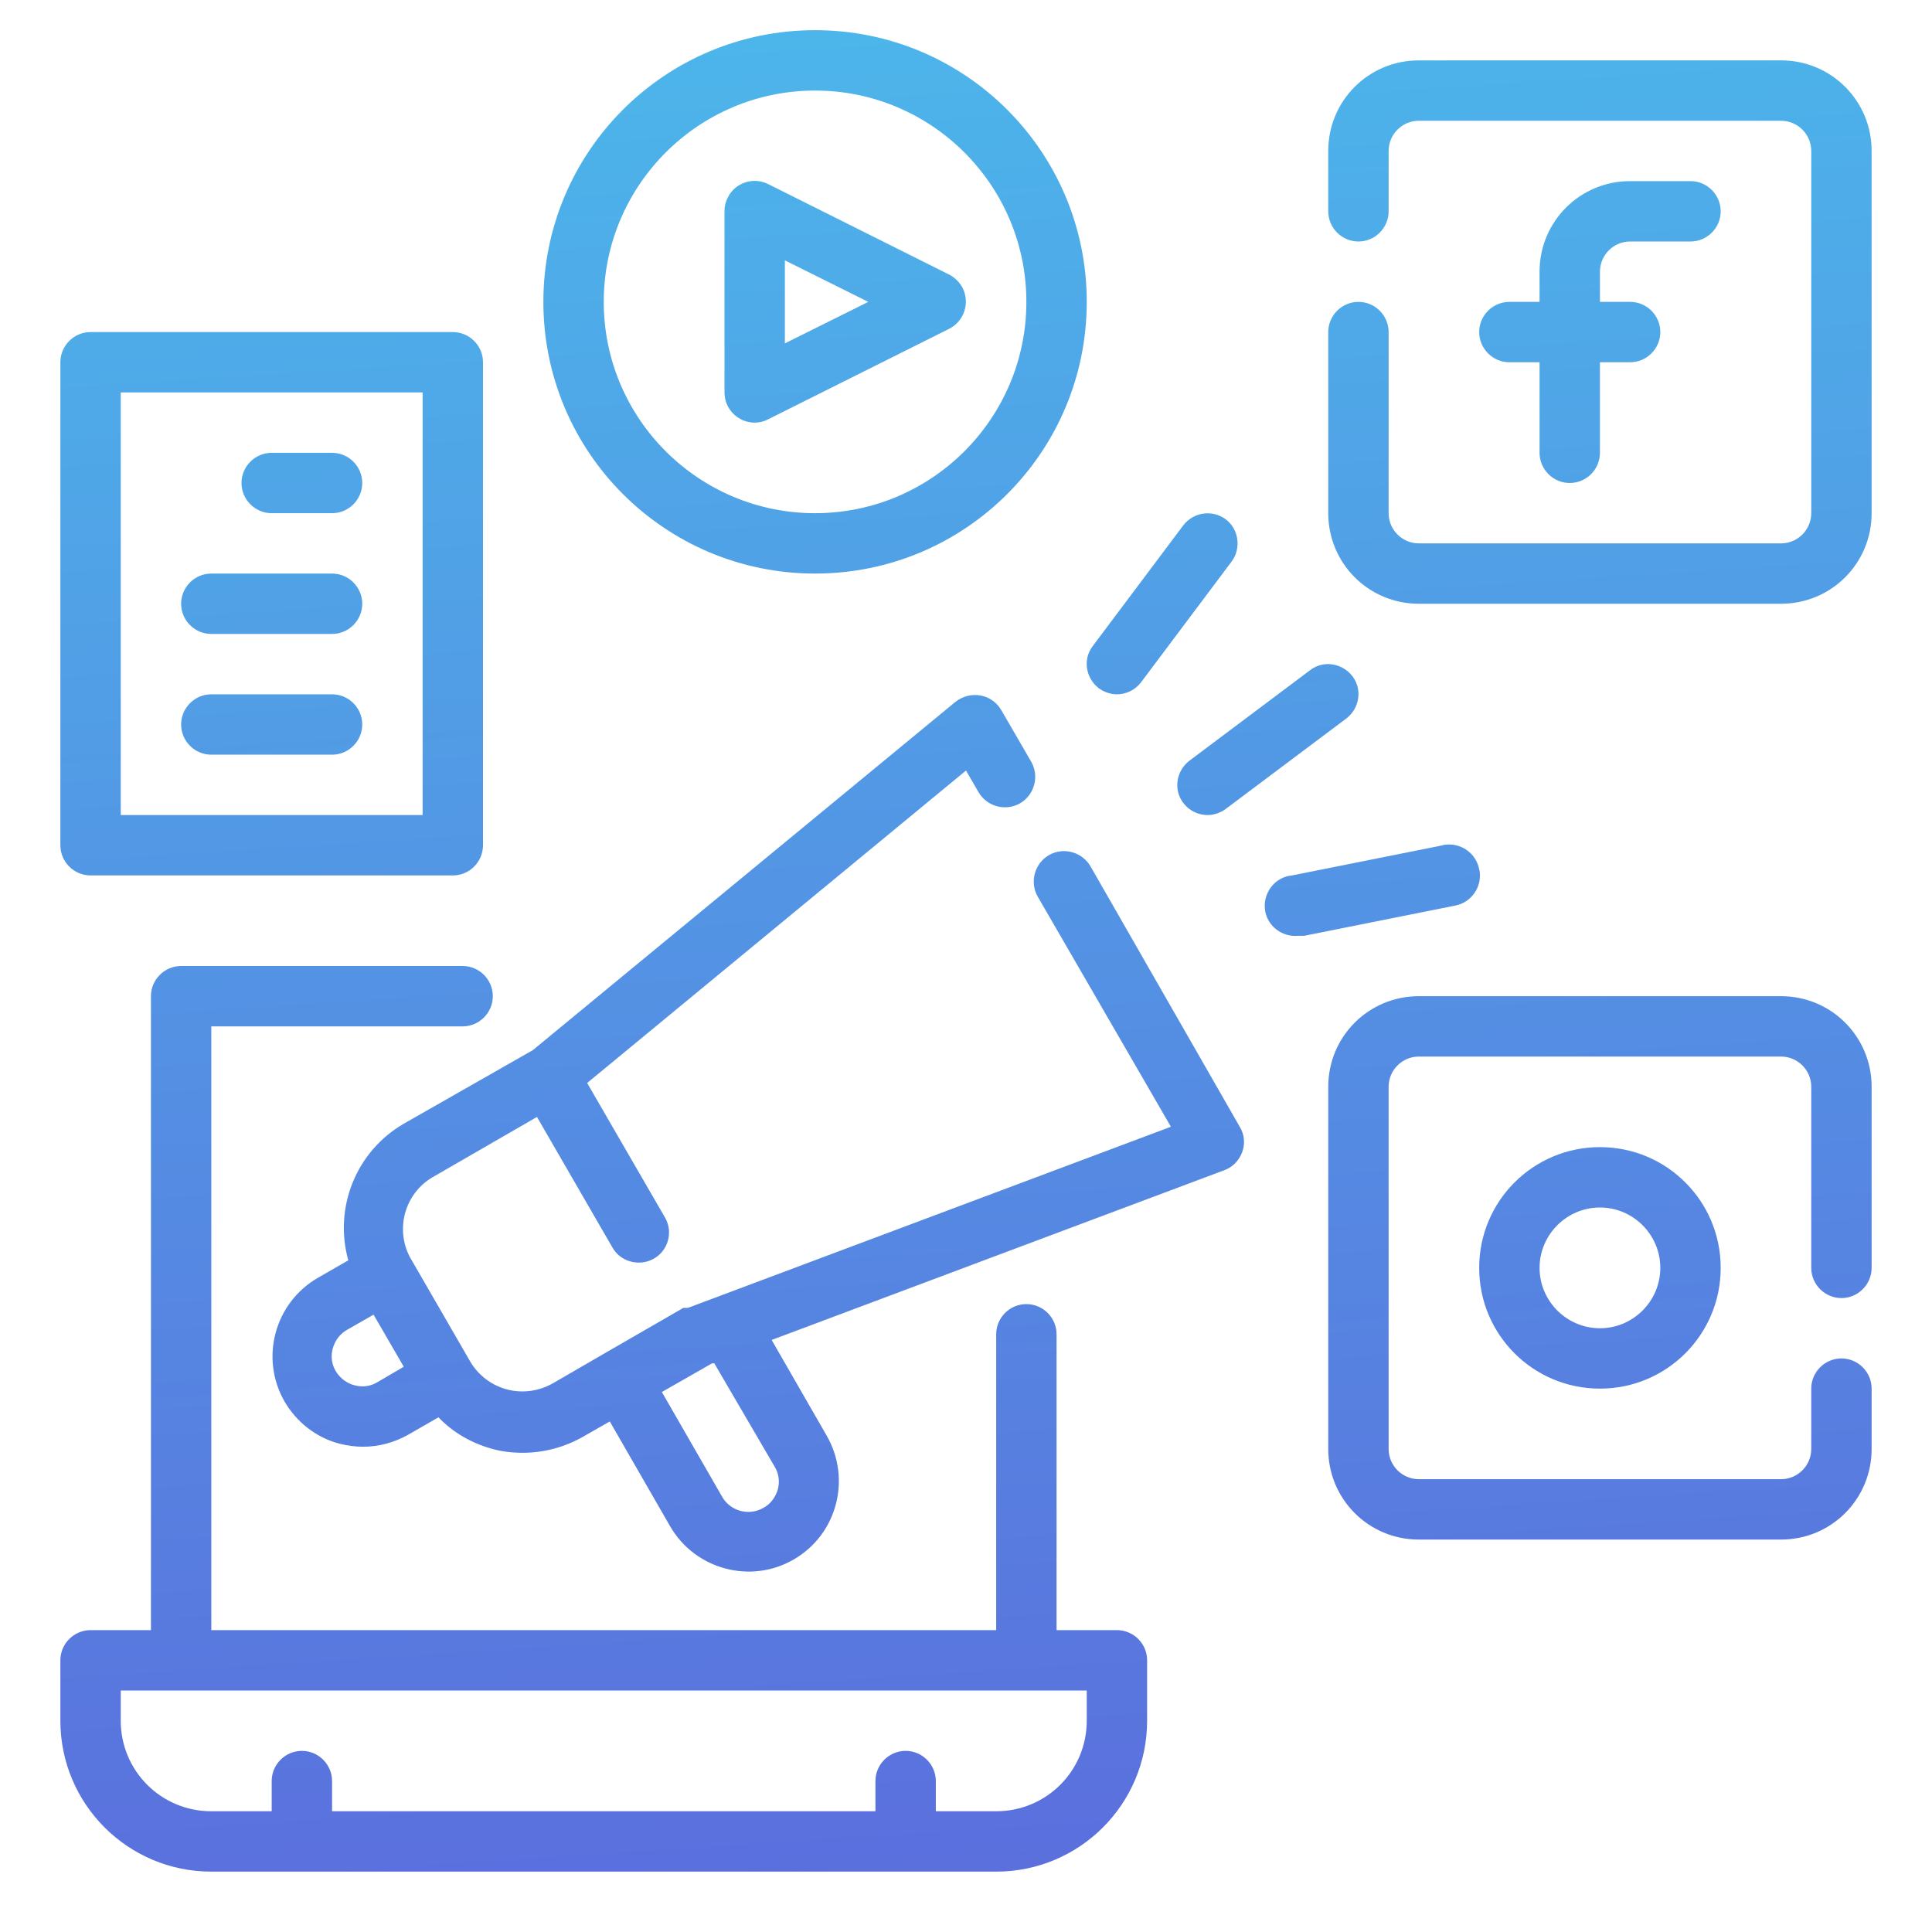 <?xml version="1.0" encoding="utf-8"?>
<!-- Generator: Adobe Illustrator 24.0.3, SVG Export Plug-In . SVG Version: 6.00 Build 0)  -->
<svg version="1.1" id="Calque_1" xmlns="http://www.w3.org/2000/svg" xmlns:xlink="http://www.w3.org/1999/xlink" x="0px" y="0px"
	 viewBox="0 0 512 512" style="enable-background:new 0 0 512 512;" xml:space="preserve">
<style type="text/css">
	.st0{fill:url(#SVGID_1_);}
	.st1{fill:url(#SVGID_2_);}
	.st2{fill:url(#SVGID_3_);}
	.st3{fill:url(#SVGID_4_);}
	.st4{fill:url(#SVGID_5_);}
	.st5{fill:url(#SVGID_6_);}
	.st6{fill:url(#SVGID_7_);}
	.st7{fill:url(#SVGID_8_);}
	.st8{fill:url(#SVGID_9_);}
	.st9{fill:url(#SVGID_10_);}
	.st10{fill:url(#SVGID_11_);}
	.st11{fill:url(#SVGID_12_);}
	.st12{fill:url(#SVGID_13_);}
	.st13{fill:url(#SVGID_14_);}
	.st14{fill:url(#SVGID_15_);}
</style>
<linearGradient id="SVGID_1_" gradientUnits="userSpaceOnUse" x1="131.343" y1="7.383" x2="164.343" y2="515.383">
	<stop  offset="1.305151e-03" style="stop-color:#4CB6EA"/>
	<stop  offset="1" style="stop-color:#5B6DDD"/>
</linearGradient>
<path class="st0" d="M296,432h-16v-78.4c0-4.4-3.6-8-8-8s-8,3.6-8,8V432H56V272h66.6c4.4,0,8-3.6,8-8s-3.6-8-8-8H48
	c-4.4,0-8,3.6-8,8v168H24c-4.4,0-8,3.6-8,8v16c0,22.1,17.9,40,40,40h208c22.1,0,40-17.9,40-40v-16C304,435.6,300.4,432,296,432z
	 M288,456c0,13.3-10.7,24-24,24h-16v-8c0-4.4-3.6-8-8-8s-8,3.6-8,8v8H88v-8c0-4.4-3.6-8-8-8s-8,3.6-8,8v8H56c-13.3,0-24-10.7-24-24
	v-8h256V456z"/>
<linearGradient id="SVGID_2_" gradientUnits="userSpaceOnUse" x1="418.59" y1="-11.277" x2="451.59" y2="496.723">
	<stop  offset="1.305151e-03" style="stop-color:#4CB6EA"/>
	<stop  offset="1" style="stop-color:#5B6DDD"/>
</linearGradient>
<path class="st1" d="M432,64h16c4.4,0,8-3.6,8-8s-3.6-8-8-8h-16c-13.3,0-24,10.7-24,24v8h-8c-4.4,0-8,3.6-8,8s3.6,8,8,8h8v24
	c0,4.4,3.6,8,8,8s8-3.6,8-8V96h8c4.4,0,8-3.6,8-8s-3.6-8-8-8h-8v-8C424,67.6,427.6,64,432,64z"/>
<linearGradient id="SVGID_3_" gradientUnits="userSpaceOnUse" x1="417.555" y1="-11.209" x2="450.555" y2="496.791">
	<stop  offset="1.305151e-03" style="stop-color:#4CB6EA"/>
	<stop  offset="1" style="stop-color:#5B6DDD"/>
</linearGradient>
<path class="st2" d="M472,16h-96c-13.3,0-24,10.7-24,24v16c0,4.4,3.6,8,8,8s8-3.6,8-8V40c0-4.4,3.6-8,8-8h96c4.4,0,8,3.6,8,8v96
	c0,4.4-3.6,8-8,8h-96c-4.4,0-8-3.6-8-8V88c0-4.4-3.6-8-8-8s-8,3.6-8,8v48c0,13.3,10.7,24,24,24h96c13.3,0,24-10.7,24-24V40
	C496,26.7,485.3,16,472,16z"/>
<linearGradient id="SVGID_4_" gradientUnits="userSpaceOnUse" x1="401.513" y1="-10.167" x2="434.513" y2="497.833">
	<stop  offset="1.305151e-03" style="stop-color:#4CB6EA"/>
	<stop  offset="1" style="stop-color:#5B6DDD"/>
</linearGradient>
<path class="st3" d="M392,336c0,17.7,14.3,32,32,32s32-14.3,32-32s-14.3-32-32-32S392,318.3,392,336z M440,336c0,8.8-7.2,16-16,16
	s-16-7.2-16-16s7.2-16,16-16S440,327.2,440,336z"/>
<linearGradient id="SVGID_5_" gradientUnits="userSpaceOnUse" x1="401.513" y1="-10.167" x2="434.513" y2="497.833">
	<stop  offset="1.305151e-03" style="stop-color:#4CB6EA"/>
	<stop  offset="1" style="stop-color:#5B6DDD"/>
</linearGradient>
<path class="st4" d="M472,264h-96c-13.3,0-24,10.7-24,24v96c0,13.3,10.7,24,24,24h96c13.3,0,24-10.7,24-24v-16c0-4.4-3.6-8-8-8
	s-8,3.6-8,8v16c0,4.4-3.6,8-8,8h-96c-4.4,0-8-3.6-8-8v-96c0-4.4,3.6-8,8-8h96c4.4,0,8,3.6,8,8v48c0,4.4,3.6,8,8,8s8-3.6,8-8v-48
	C496,274.7,485.3,264,472,264z"/>
<linearGradient id="SVGID_6_" gradientUnits="userSpaceOnUse" x1="218.114" y1="1.747" x2="251.114" y2="509.747">
	<stop  offset="1.305151e-03" style="stop-color:#4CB6EA"/>
	<stop  offset="1" style="stop-color:#5B6DDD"/>
</linearGradient>
<path class="st5" d="M195.8,110.8c1.3,0.8,2.7,1.2,4.2,1.2c1.3,0,2.5-0.3,3.6-0.9l48-24c3.9-2,5.5-6.8,3.5-10.8
	c-0.8-1.5-2-2.7-3.5-3.5l-48-24c-3.9-2-8.8-0.4-10.7,3.5c-0.6,1.1-0.9,2.3-0.9,3.6v48C192,106.8,193.4,109.3,195.8,110.8z M208,69
	l22.1,11L208,91V69z"/>
<linearGradient id="SVGID_7_" gradientUnits="userSpaceOnUse" x1="210.947" y1="2.212" x2="243.947" y2="510.212">
	<stop  offset="1.305151e-03" style="stop-color:#4CB6EA"/>
	<stop  offset="1" style="stop-color:#5B6DDD"/>
</linearGradient>
<path class="st6" d="M216,152c39.8,0,72-32.2,72-72S255.8,8,216,8s-72,32.2-72,72S176.2,152,216,152z M216,24c30.9,0,56,25.1,56,56
	s-25.1,56-56,56s-56-25.1-56-56S185.1,24,216,24z"/>
<linearGradient id="SVGID_8_" gradientUnits="userSpaceOnUse" x1="297.383" y1="-3.403" x2="330.383" y2="504.597">
	<stop  offset="1.305151e-03" style="stop-color:#4CB6EA"/>
	<stop  offset="1" style="stop-color:#5B6DDD"/>
</linearGradient>
<path class="st7" d="M296,184c2.5,0,4.9-1.2,6.4-3.2l24-32c2.6-3.5,1.9-8.6-1.6-11.2c-3.5-2.6-8.5-1.9-11.2,1.6l-24,32
	c-2.7,3.5-1.9,8.5,1.6,11.2C292.6,183.4,294.3,184,296,184z"/>
<linearGradient id="SVGID_9_" gradientUnits="userSpaceOnUse" x1="322.939" y1="-5.063" x2="355.939" y2="502.937">
	<stop  offset="1.305151e-03" style="stop-color:#4CB6EA"/>
	<stop  offset="1" style="stop-color:#5B6DDD"/>
</linearGradient>
<path class="st8" d="M313.6,212.8c1.5,2,3.9,3.2,6.4,3.2c1.7,0,3.4-0.6,4.8-1.6l32-24c3.5-2.7,4.3-7.7,1.6-11.2
	c-2.7-3.5-7.7-4.3-11.2-1.6l-32,24C311.7,204.3,310.9,209.3,313.6,212.8L313.6,212.8z"/>
<linearGradient id="SVGID_10_" gradientUnits="userSpaceOnUse" x1="347.906" y1="-6.685" x2="380.906" y2="501.315">
	<stop  offset="1.305151e-03" style="stop-color:#4CB6EA"/>
	<stop  offset="1" style="stop-color:#5B6DDD"/>
</linearGradient>
<path class="st9" d="M392,230.4c-0.8-4.3-4.9-7.2-9.3-6.5c-0.1,0-0.2,0-0.3,0.1l-40,8c-4.4,0.4-7.6,4.4-7.2,8.8
	c0.4,4.4,4.4,7.6,8.8,7.2h1.6l40-8c4.3-0.8,7.2-4.9,6.5-9.3C392,230.6,392,230.5,392,230.4z"/>
<linearGradient id="SVGID_11_" gradientUnits="userSpaceOnUse" x1="62.377" y1="11.863" x2="95.377" y2="519.863">
	<stop  offset="1.305151e-03" style="stop-color:#4CB6EA"/>
	<stop  offset="1" style="stop-color:#5B6DDD"/>
</linearGradient>
<path class="st10" d="M24,232h96c4.4,0,8-3.6,8-8V96c0-4.4-3.6-8-8-8H24c-4.4,0-8,3.6-8,8v128C16,228.4,19.6,232,24,232z M32,104h80
	v112H32V104z"/>
<linearGradient id="SVGID_12_" gradientUnits="userSpaceOnUse" x1="72.413" y1="11.211" x2="105.413" y2="519.211">
	<stop  offset="1.305151e-03" style="stop-color:#4CB6EA"/>
	<stop  offset="1" style="stop-color:#5B6DDD"/>
</linearGradient>
<path class="st11" d="M88,120H72c-4.4,0-8,3.6-8,8c0,4.4,3.6,8,8,8h16c4.4,0,8-3.6,8-8C96,123.6,92.4,120,88,120z"/>
<linearGradient id="SVGID_13_" gradientUnits="userSpaceOnUse" x1="62.377" y1="11.863" x2="95.377" y2="519.863">
	<stop  offset="1.305151e-03" style="stop-color:#4CB6EA"/>
	<stop  offset="1" style="stop-color:#5B6DDD"/>
</linearGradient>
<path class="st12" d="M88,152H56c-4.4,0-8,3.6-8,8s3.6,8,8,8h32c4.4,0,8-3.6,8-8S92.4,152,88,152z"/>
<linearGradient id="SVGID_14_" gradientUnits="userSpaceOnUse" x1="60.307" y1="11.998" x2="93.307" y2="519.998">
	<stop  offset="1.305151e-03" style="stop-color:#4CB6EA"/>
	<stop  offset="1" style="stop-color:#5B6DDD"/>
</linearGradient>
<path class="st13" d="M88,184H56c-4.4,0-8,3.6-8,8s3.6,8,8,8h32c4.4,0,8-3.6,8-8S92.4,184,88,184z"/>
<linearGradient id="SVGID_15_" gradientUnits="userSpaceOnUse" x1="179.802" y1="4.235" x2="212.802" y2="512.235">
	<stop  offset="1.305151e-03" style="stop-color:#4CB6EA"/>
	<stop  offset="1" style="stop-color:#5B6DDD"/>
</linearGradient>
<path class="st14" d="M289,229.6c-2.2-3.8-7.1-5.2-11-3c-3.8,2.2-5.2,7.1-3,11l35.3,61l-128,48c0,0,0,0-0.6,0h-0.6l-20.8,12l-13.8,8
	c-3.7,2.1-8.1,2.7-12.2,1.6c-4.1-1.1-7.6-3.8-9.7-7.4l-16-27.7c-3.9-7.5-1.3-16.8,6-21.1l27.7-16l20,34.6c1.4,2.5,4.1,4,7,4
	c4.4,0,8-3.5,8-8c0-1.4-0.4-2.8-1.1-4L155.6,287L256,204.2l3.3,5.7c2.2,3.8,7.1,5.2,11,3c3.8-2.2,5.2-7.1,3-11l-8-13.8
	c-1.2-2-3.2-3.4-5.5-3.8c-2.3-0.4-4.7,0.2-6.6,1.7l-112,92.3L107,297.8c-12.6,7.3-18.6,22.2-14.7,36.2l-8,4.6
	c-11.5,6.6-15.5,21.3-8.9,32.8c3.2,5.5,8.4,9.6,14.6,11.2c2,0.5,4.1,0.8,6.2,0.8c4.2,0,8.3-1.1,12-3.2l8-4.6c3.8,4,8.7,6.8,14,8.3
	c2.7,0.8,5.6,1.1,8.4,1.1c5.6,0,11.1-1.5,16-4.3l7-4l16,27.8c6.6,11.4,21.3,15.4,32.7,8.8c11.5-6.6,15.4-21.3,8.8-32.8c0,0,0,0,0,0
	l-14.6-25.4l120-45c2.2-0.8,3.9-2.6,4.7-4.8c0.8-2.2,0.6-4.6-0.6-6.6L289,229.6z M100,366.3c-1.8,1.1-4,1.4-6.1,0.8
	c-2-0.5-3.8-1.9-4.9-3.7c-1.1-1.8-1.4-4-0.8-6.1c0.6-2.1,1.9-3.8,3.8-4.9l7-4l8,13.8L100,366.3z M205.3,388.7c1.1,1.8,1.4,4,0.8,6.1
	c-0.6,2-1.9,3.8-3.8,4.8c-3.8,2.2-8.7,0.9-10.9-2.9l-16-27.8l13.3-7.6h0.6L205.3,388.7z"/>
</svg>

